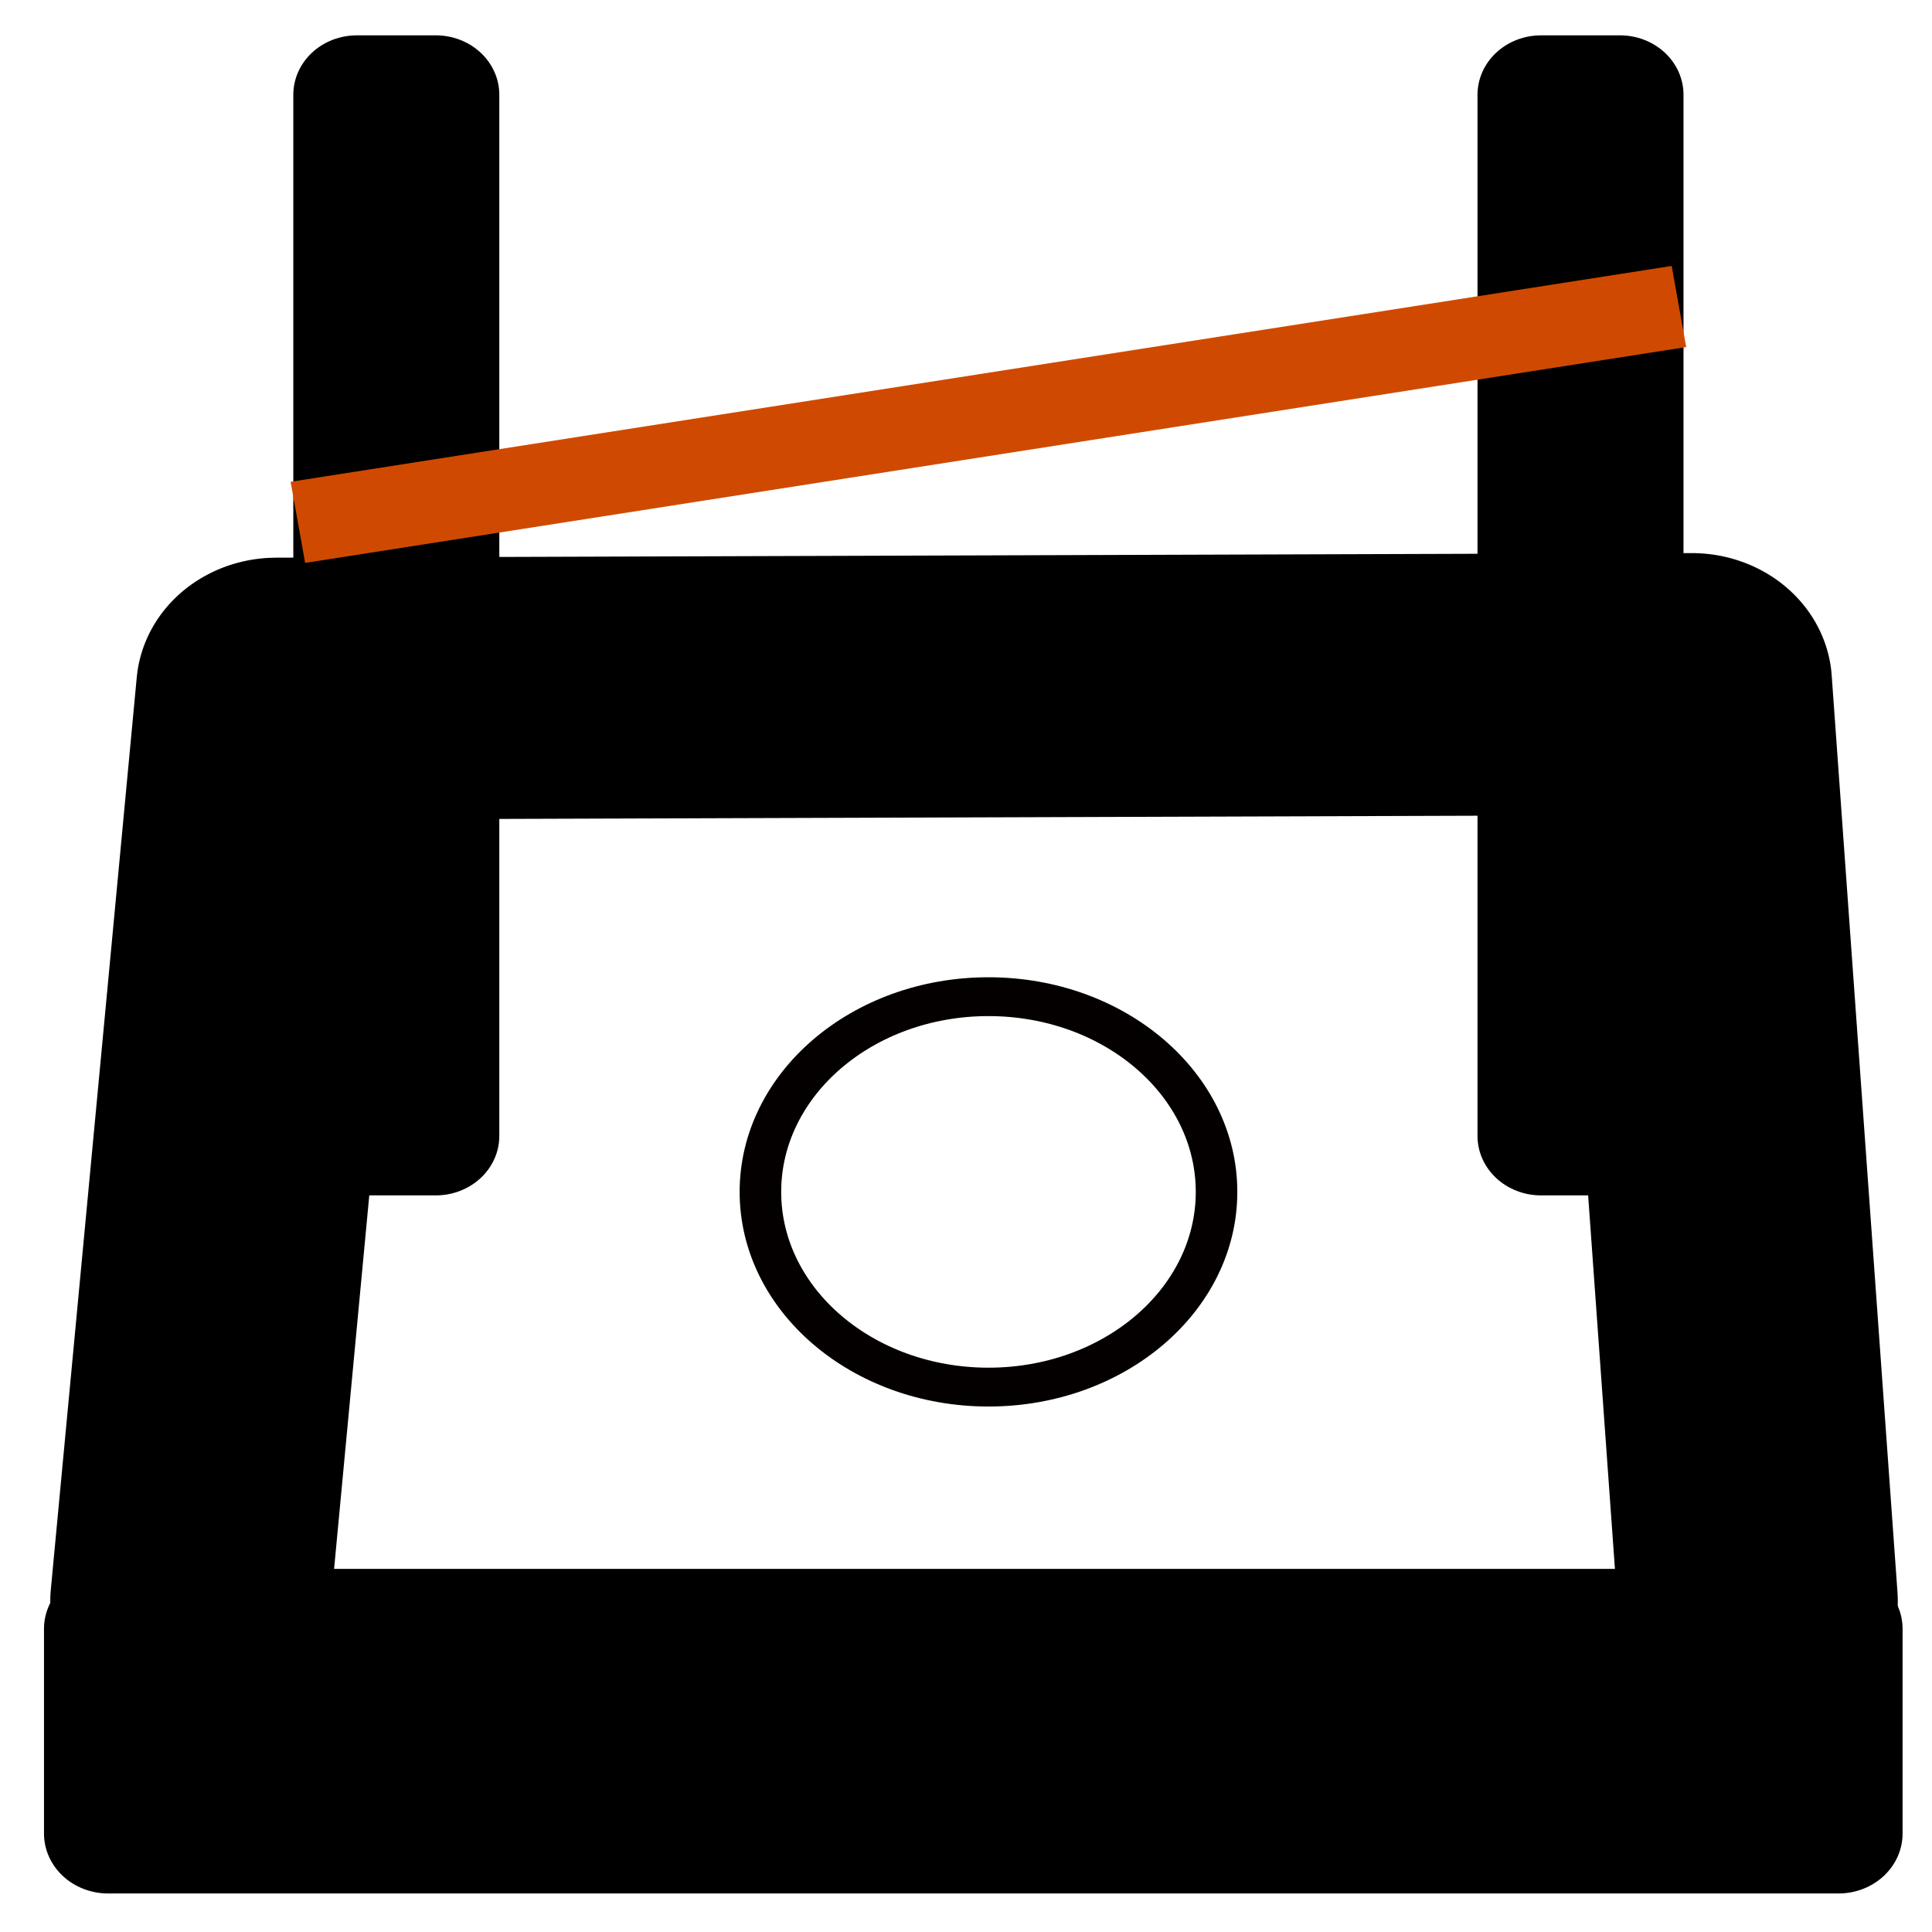 <?xml version="1.0" encoding="UTF-8" standalone="no"?>
<!-- Created with Inkscape (http://www.inkscape.org/) -->

<svg
   width="16pt"
   height="16pt"
   viewBox="0 0 5.644 5.644"
   version="1.1"
   id="svg1"
   inkscape:version="1.3.2 (091e20e, 2023-11-25, custom)"
   sodipodi:docname="machine.svg"
   xmlns:inkscape="http://www.inkscape.org/namespaces/inkscape"
   xmlns:sodipodi="http://sodipodi.sourceforge.net/DTD/sodipodi-0.dtd"
   xmlns="http://www.w3.org/2000/svg"
   xmlns:svg="http://www.w3.org/2000/svg">
  <sodipodi:namedview
     id="namedview1"
     pagecolor="#ffffff"
     bordercolor="#000000"
     borderopacity="0.25"
     inkscape:showpageshadow="2"
     inkscape:pageopacity="0.0"
     inkscape:pagecheckerboard="0"
     inkscape:deskcolor="#d1d1d1"
     inkscape:document-units="mm"
     inkscape:zoom="31.083176"
     inkscape:cx="10.79362"
     inkscape:cy="11.179681"
     inkscape:window-width="1920"
     inkscape:window-height="1009"
     inkscape:window-x="-8"
     inkscape:window-y="-8"
     inkscape:window-maximized="1"
     inkscape:current-layer="layer1" />
  <defs
     id="defs1" />
  <g
     inkscape:label="Layer 1"
     inkscape:groupmode="layer"
     id="layer1">
    <g
       transform="matrix(0.398,0,0,0.372,-0.323,-0.08)"
       id="g2">
      <rect
         style="fill:#000000;stroke:#000000;stroke-width:0.941;stroke-linecap:round;stroke-linejoin:round;stroke-dasharray:none"
         id="rect1"
         width="12.701"
         height="1.608"
         x="1.605"
         y="13.006" />
      <path
         style="fill:none;stroke:#000000;stroke-width:2.057;stroke-linecap:round;stroke-linejoin:round;stroke-dasharray:none"
         d="M 2.209,12.789 2.84,5.623 13.23,5.587 13.713,12.789"
         id="path1-2"
         sodipodi:nodetypes="cccc" />
      <rect
         style="fill:#000000;fill-opacity:1;stroke:#000000;stroke-width:0.933;stroke-linecap:round;stroke-linejoin:round;stroke-dasharray:none"
         id="rect2"
         width="0.579"
         height="8.177"
         x="3.431"
         y="0.959" />
      <rect
         style="fill:#000000;fill-opacity:1;stroke:#000000;stroke-width:0.933;stroke-linecap:round;stroke-linejoin:round;stroke-dasharray:none"
         id="rect2-0"
         width="0.579"
         height="8.177"
         x="12.123"
         y="0.959" />
      <path
         style="fill:#000000;fill-opacity:1;stroke:#cf4a00;stroke-width:0.646;stroke-dasharray:none;stroke-dashoffset:0;stroke-opacity:1"
         d="M 2.998,4.317 13.135,2.622"
         id="path2-7" />
      <ellipse
         style="fill:none;fill-opacity:1;stroke:#040000;stroke-width:0.305;stroke-linecap:round;stroke-linejoin:round;stroke-dasharray:none;stroke-opacity:1"
         id="path3"
         cx="8.067"
         cy="9.575"
         rx="1.674"
         ry="1.533" />
    </g>
  </g>
</svg>
